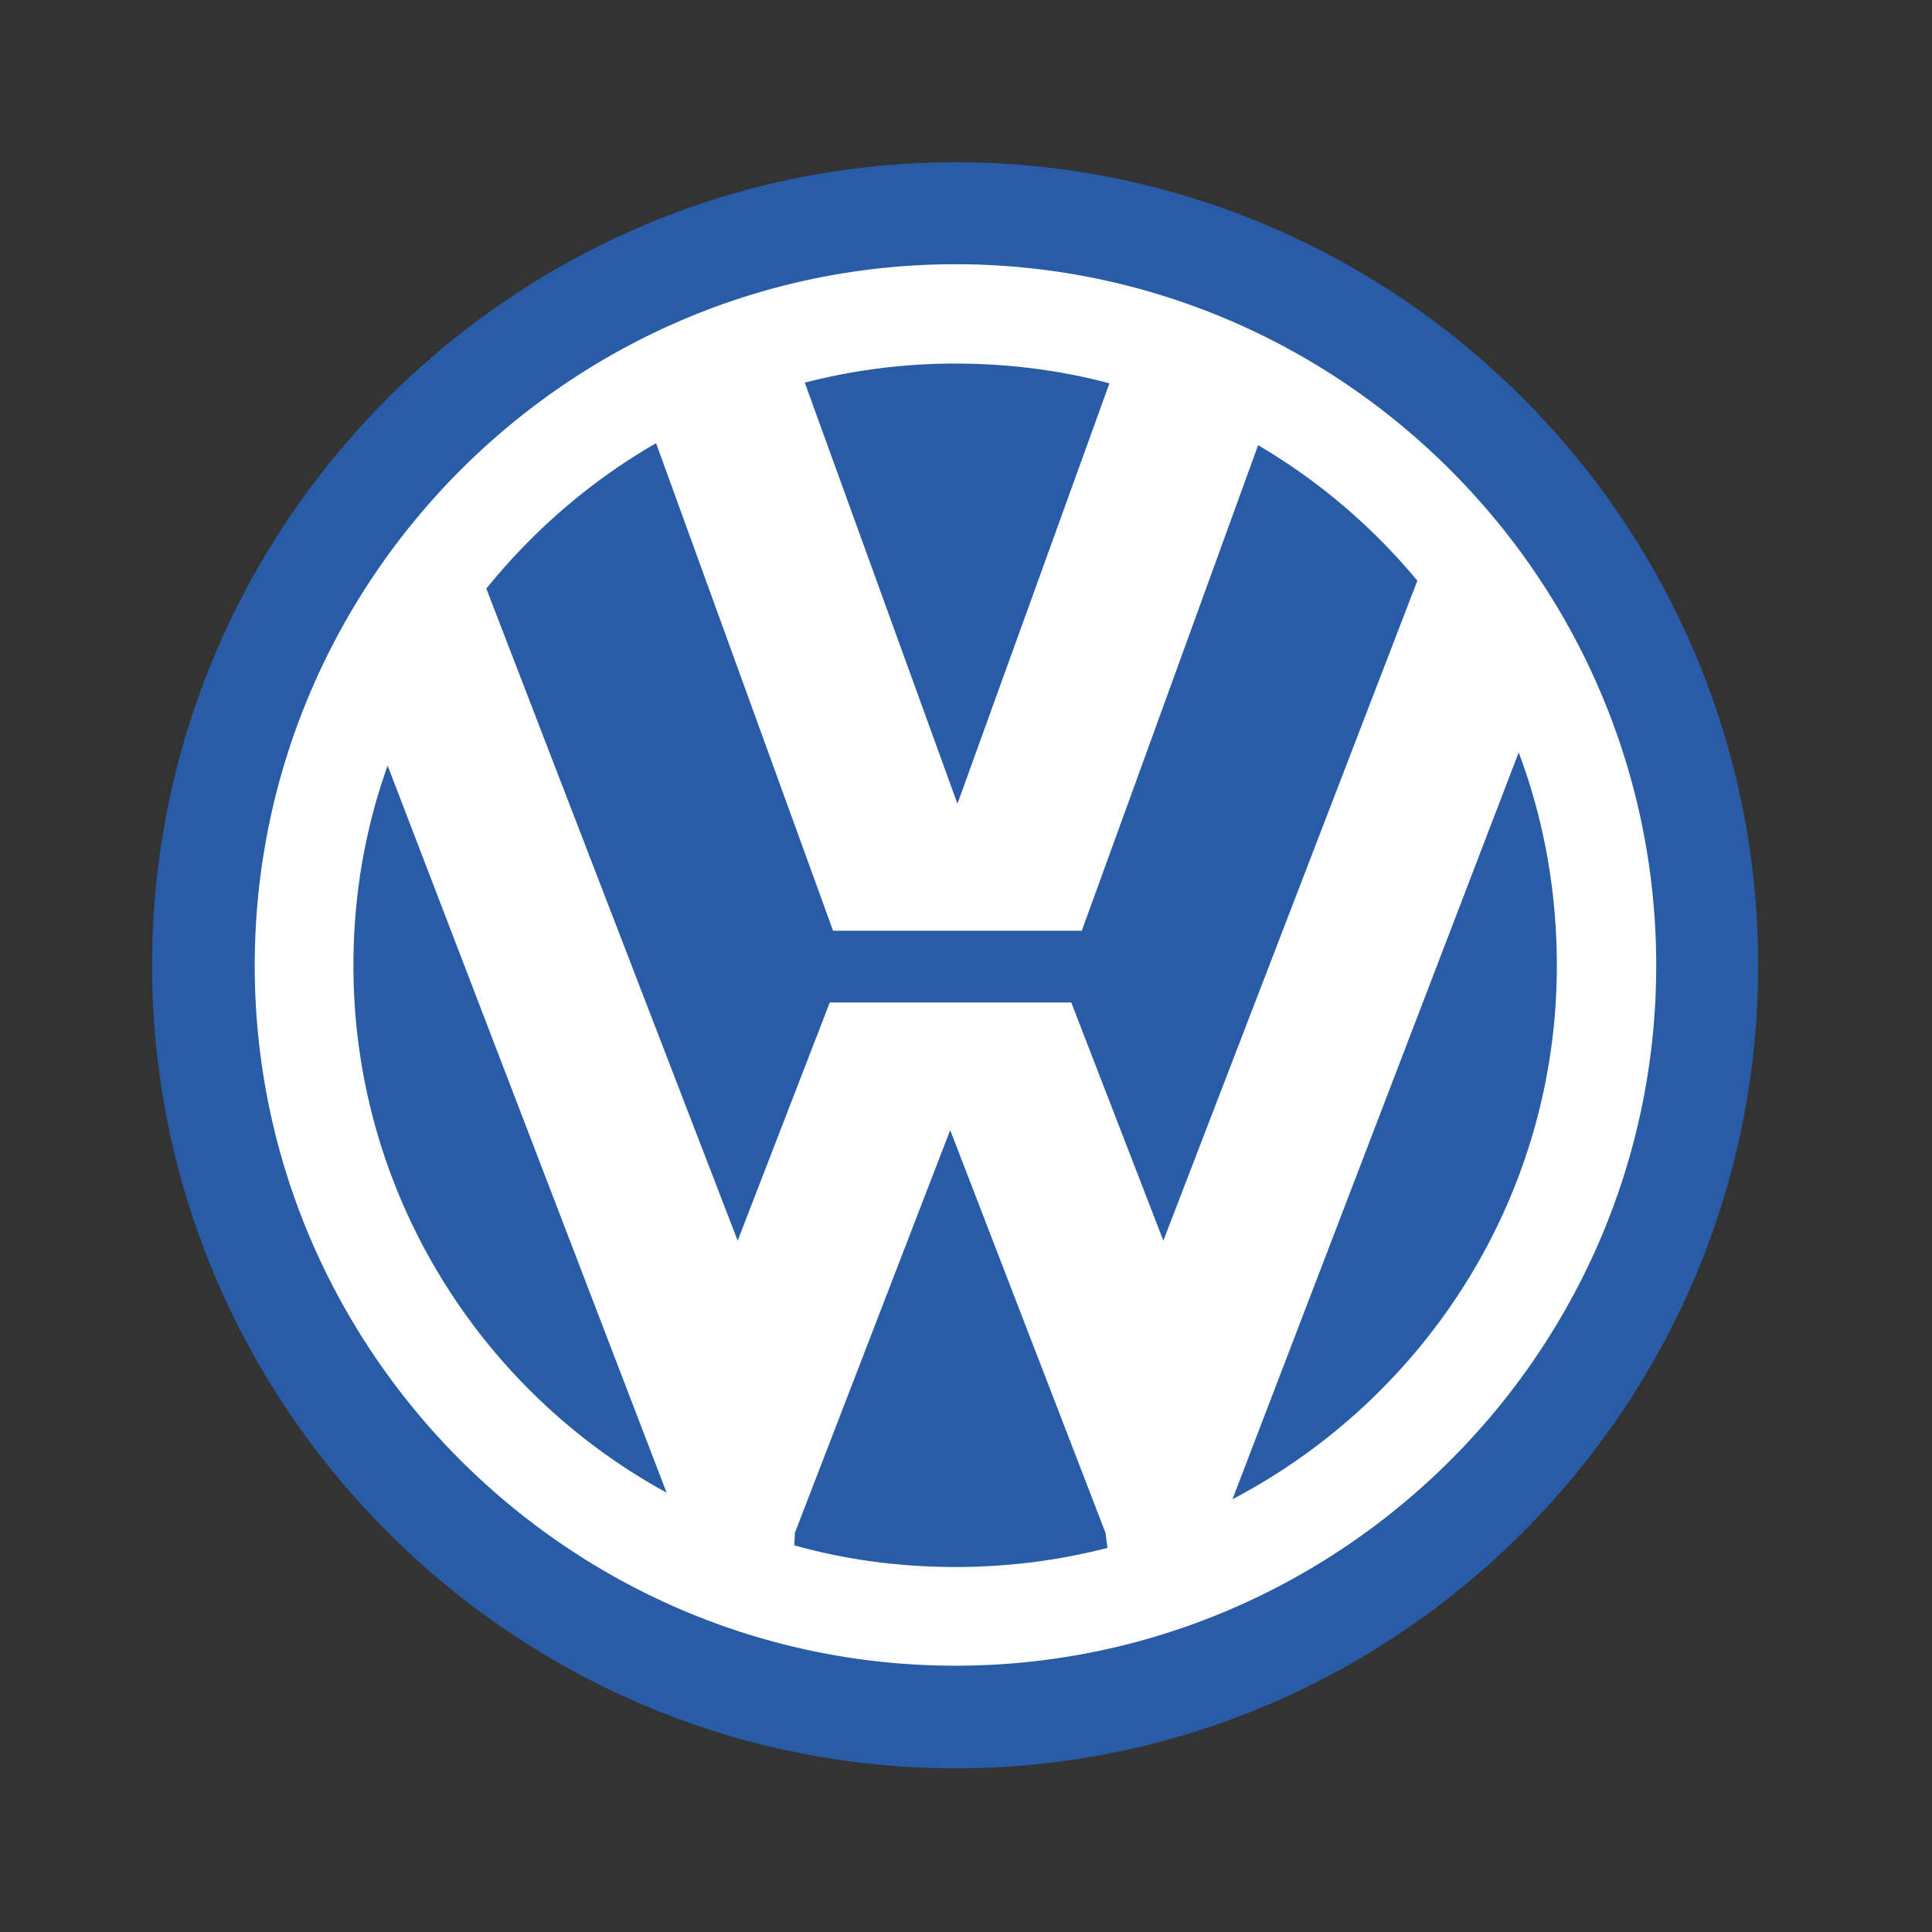 <?xml version="1.0" encoding="UTF-8" standalone="no"?>
<svg
   xmlns:dc="http://purl.org/dc/elements/1.1/"
   xmlns:cc="http://creativecommons.org/ns#"
   xmlns:rdf="http://www.w3.org/1999/02/22-rdf-syntax-ns#"
   xmlns:svg="http://www.w3.org/2000/svg"
   xmlns="http://www.w3.org/2000/svg"
   xmlns:sodipodi="http://sodipodi.sourceforge.net/DTD/sodipodi-0.dtd"
   xmlns:inkscape="http://www.inkscape.org/namespaces/inkscape"
   width="2500"
   height="2500"
   viewBox="0 0 192.756 192.756"
   version="1.1"
   id="svg10"
   sodipodi:docname="logo.svg"
   inkscape:version="0.92.4 (5da689c313, 2019-01-14)">
  <rect x="0" y="0" width="192.756" height="192.756" fill="#333333" stroke="none"/>
  <defs
     id="defs14" />
  <sodipodi:namedview
     pagecolor="#ffffff"
     bordercolor="#666666"
     borderopacity="1"
     objecttolerance="10"
     gridtolerance="10"
     guidetolerance="10"
     inkscape:pageopacity="0"
     inkscape:pageshadow="2"
     inkscape:window-width="1920"
     inkscape:window-height="1001"
     id="namedview12"
     showgrid="false"
     inkscape:zoom="0.13350176"
     inkscape:cx="2793.7964"
     inkscape:cy="814.80704"
     inkscape:window-x="-9"
     inkscape:window-y="501"
     inkscape:window-maximized="1"
     inkscape:current-layer="g8" />
  <g
     id="g8"
     clip-rule="evenodd"
     fill-rule="evenodd">
    <path
       inkscape:connector-curvature="0"
       style="fill:#295ca7;stroke-width:1"
       d="m 95.327,16.187 c 44.115,0 80.087,35.974 80.087,80.153 0,44.048 -35.973,80.088 -80.087,80.088 -44.114,0 -80.153,-36.04 -80.153,-80.088 -10e-4,-44.18 36.039,-80.153 80.153,-80.153 z"
       id="path4-7" />
    <path
       inkscape:connector-curvature="0"
       style="fill:#ffffff;stroke-width:1"
       d="m 95.327,26.362 c 38.468,0 69.914,31.444 69.914,69.979 0,38.469 -31.445,69.847 -69.914,69.847 -38.469,0 -69.912,-31.379 -69.912,-69.848 0,-38.534 31.443,-69.978 69.912,-69.978 z m -46.806,32.363 25.077,65.055 9.19,-23.764 h 24.092 l 9.189,23.764 25.34,-65.843 a 60.408,60.408 0 0 0 -15.887,-13.522 l -17.592,48.446 H 83.115 l -17.657,-48.644 c -6.499,3.742 -12.21,8.666 -16.937,14.508 z m 102.999,16.346 -28.557,74.508 c 19.17,-10.044 32.363,-30.131 32.363,-53.238 0,-7.484 -1.312,-14.64 -3.806,-21.27 z m -41.03,79.365 -0.195,-1.51 -15.494,-40.175 -15.492,40.175 -0.065,1.248 c 5.12,1.443 10.503,2.166 16.083,2.166 5.251,0 10.306,-0.656 15.163,-1.904 z m -43.982,-5.514 -27.833,-72.538 c -2.232,6.236 -3.414,12.932 -3.414,19.956 0,22.582 12.604,42.406 31.247,52.582 z m 28.819,-112.648 c 5.251,0 10.437,0.657 15.361,1.969 l -15.164,41.948 -15.23,-42.013 a 59.721,59.721 0 0 1 15.033,-1.904 z"
       id="path6-6" />
  </g>
</svg>
